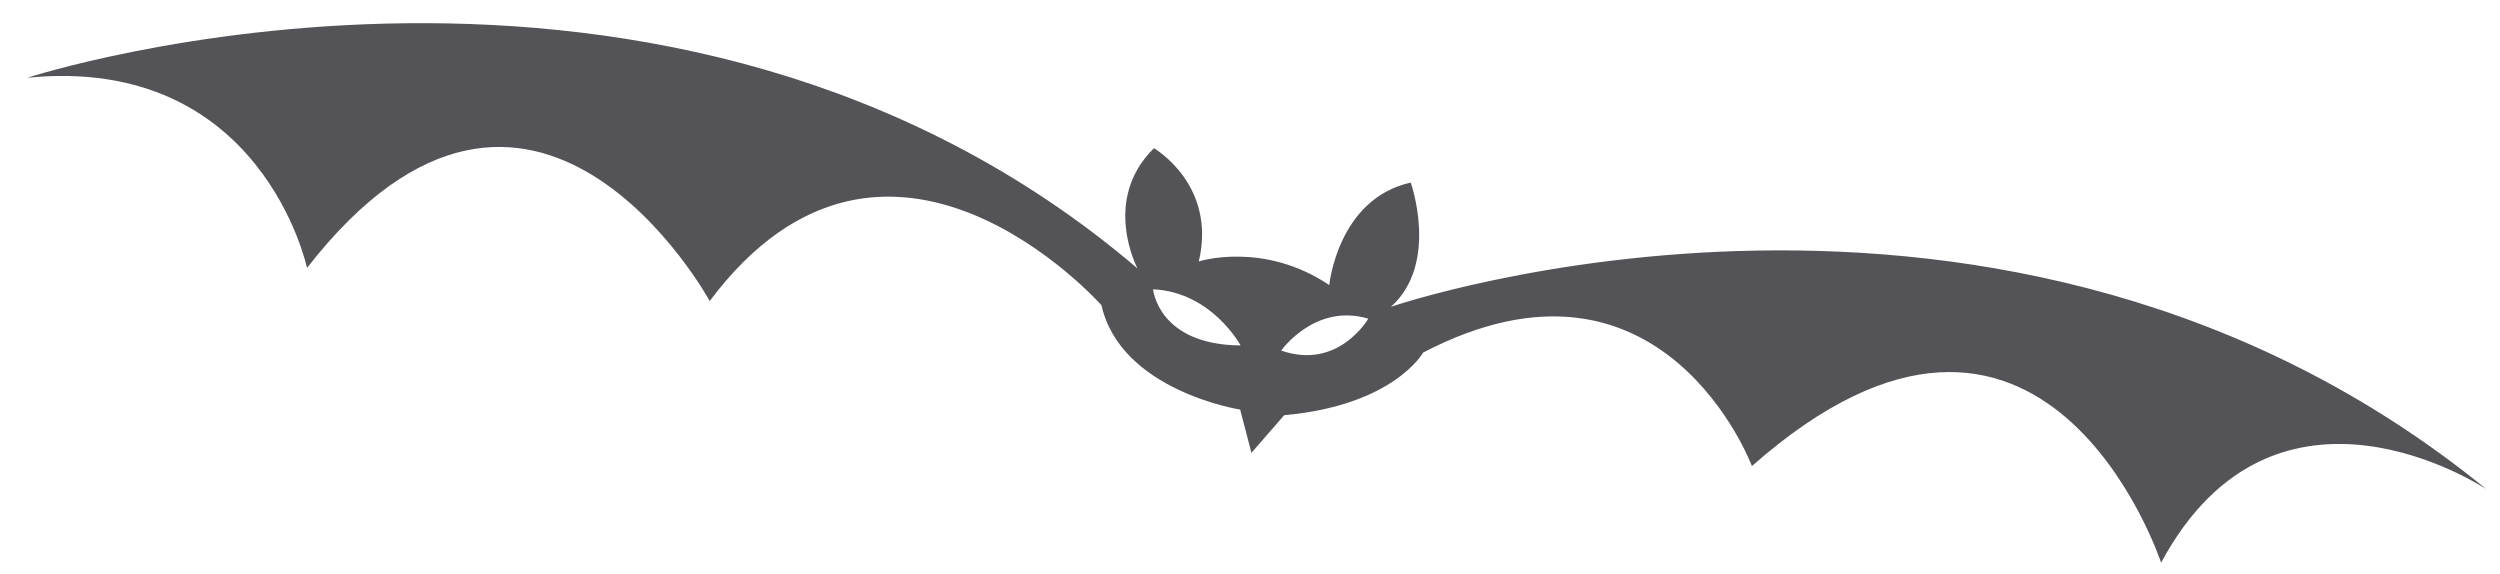 <?xml version="1.0" encoding="UTF-8"?>
<svg width="61px" height="14px" viewBox="0 0 61 14" version="1.1" xmlns="http://www.w3.org/2000/svg" xmlns:xlink="http://www.w3.org/1999/xlink">
    <title>18</title>
    <g id="页面-1" stroke="none" stroke-width="1" fill="none" fill-rule="evenodd">
        <g id="形状库素材-节日" transform="translate(-802, -339)" fill="#545458">
            <path d="M833.261,347.554 C833.261,347.554 834.08,346.389 835.386,346.775 C835.386,346.775 834.66,348.041 833.261,347.554 Z M830.135,346.059 C831.568,346.125 832.271,347.429 832.271,347.429 C830.258,347.413 830.135,346.059 830.135,346.059 Z M835.939,346.486 C837.122,345.425 836.422,343.455 836.422,343.455 C834.64,343.85 834.434,345.955 834.434,345.955 C832.825,344.876 831.251,345.378 831.251,345.378 C831.694,343.503 830.156,342.616 830.156,342.616 C828.867,343.883 829.755,345.549 829.755,345.549 C818.314,335.8 802.667,340.897 802.667,340.897 C808.392,340.328 809.491,345.537 809.491,345.537 C815.008,338.454 819.317,346.345 819.317,346.345 C823.655,340.556 828.876,346.448 828.876,346.448 C829.346,348.539 832.26,348.994 832.26,348.994 L832.535,350.049 L833.334,349.131 C836.012,348.891 836.724,347.603 836.724,347.603 C842.568,344.557 844.747,350.372 844.747,350.372 C851.882,344.079 854.731,352.73 854.731,352.73 C857.536,347.511 862.667,350.936 862.667,350.936 C850.898,341.343 835.939,346.486 835.939,346.486 L835.939,346.486 Z" id="18"></path>
        </g>
    </g>
</svg>
